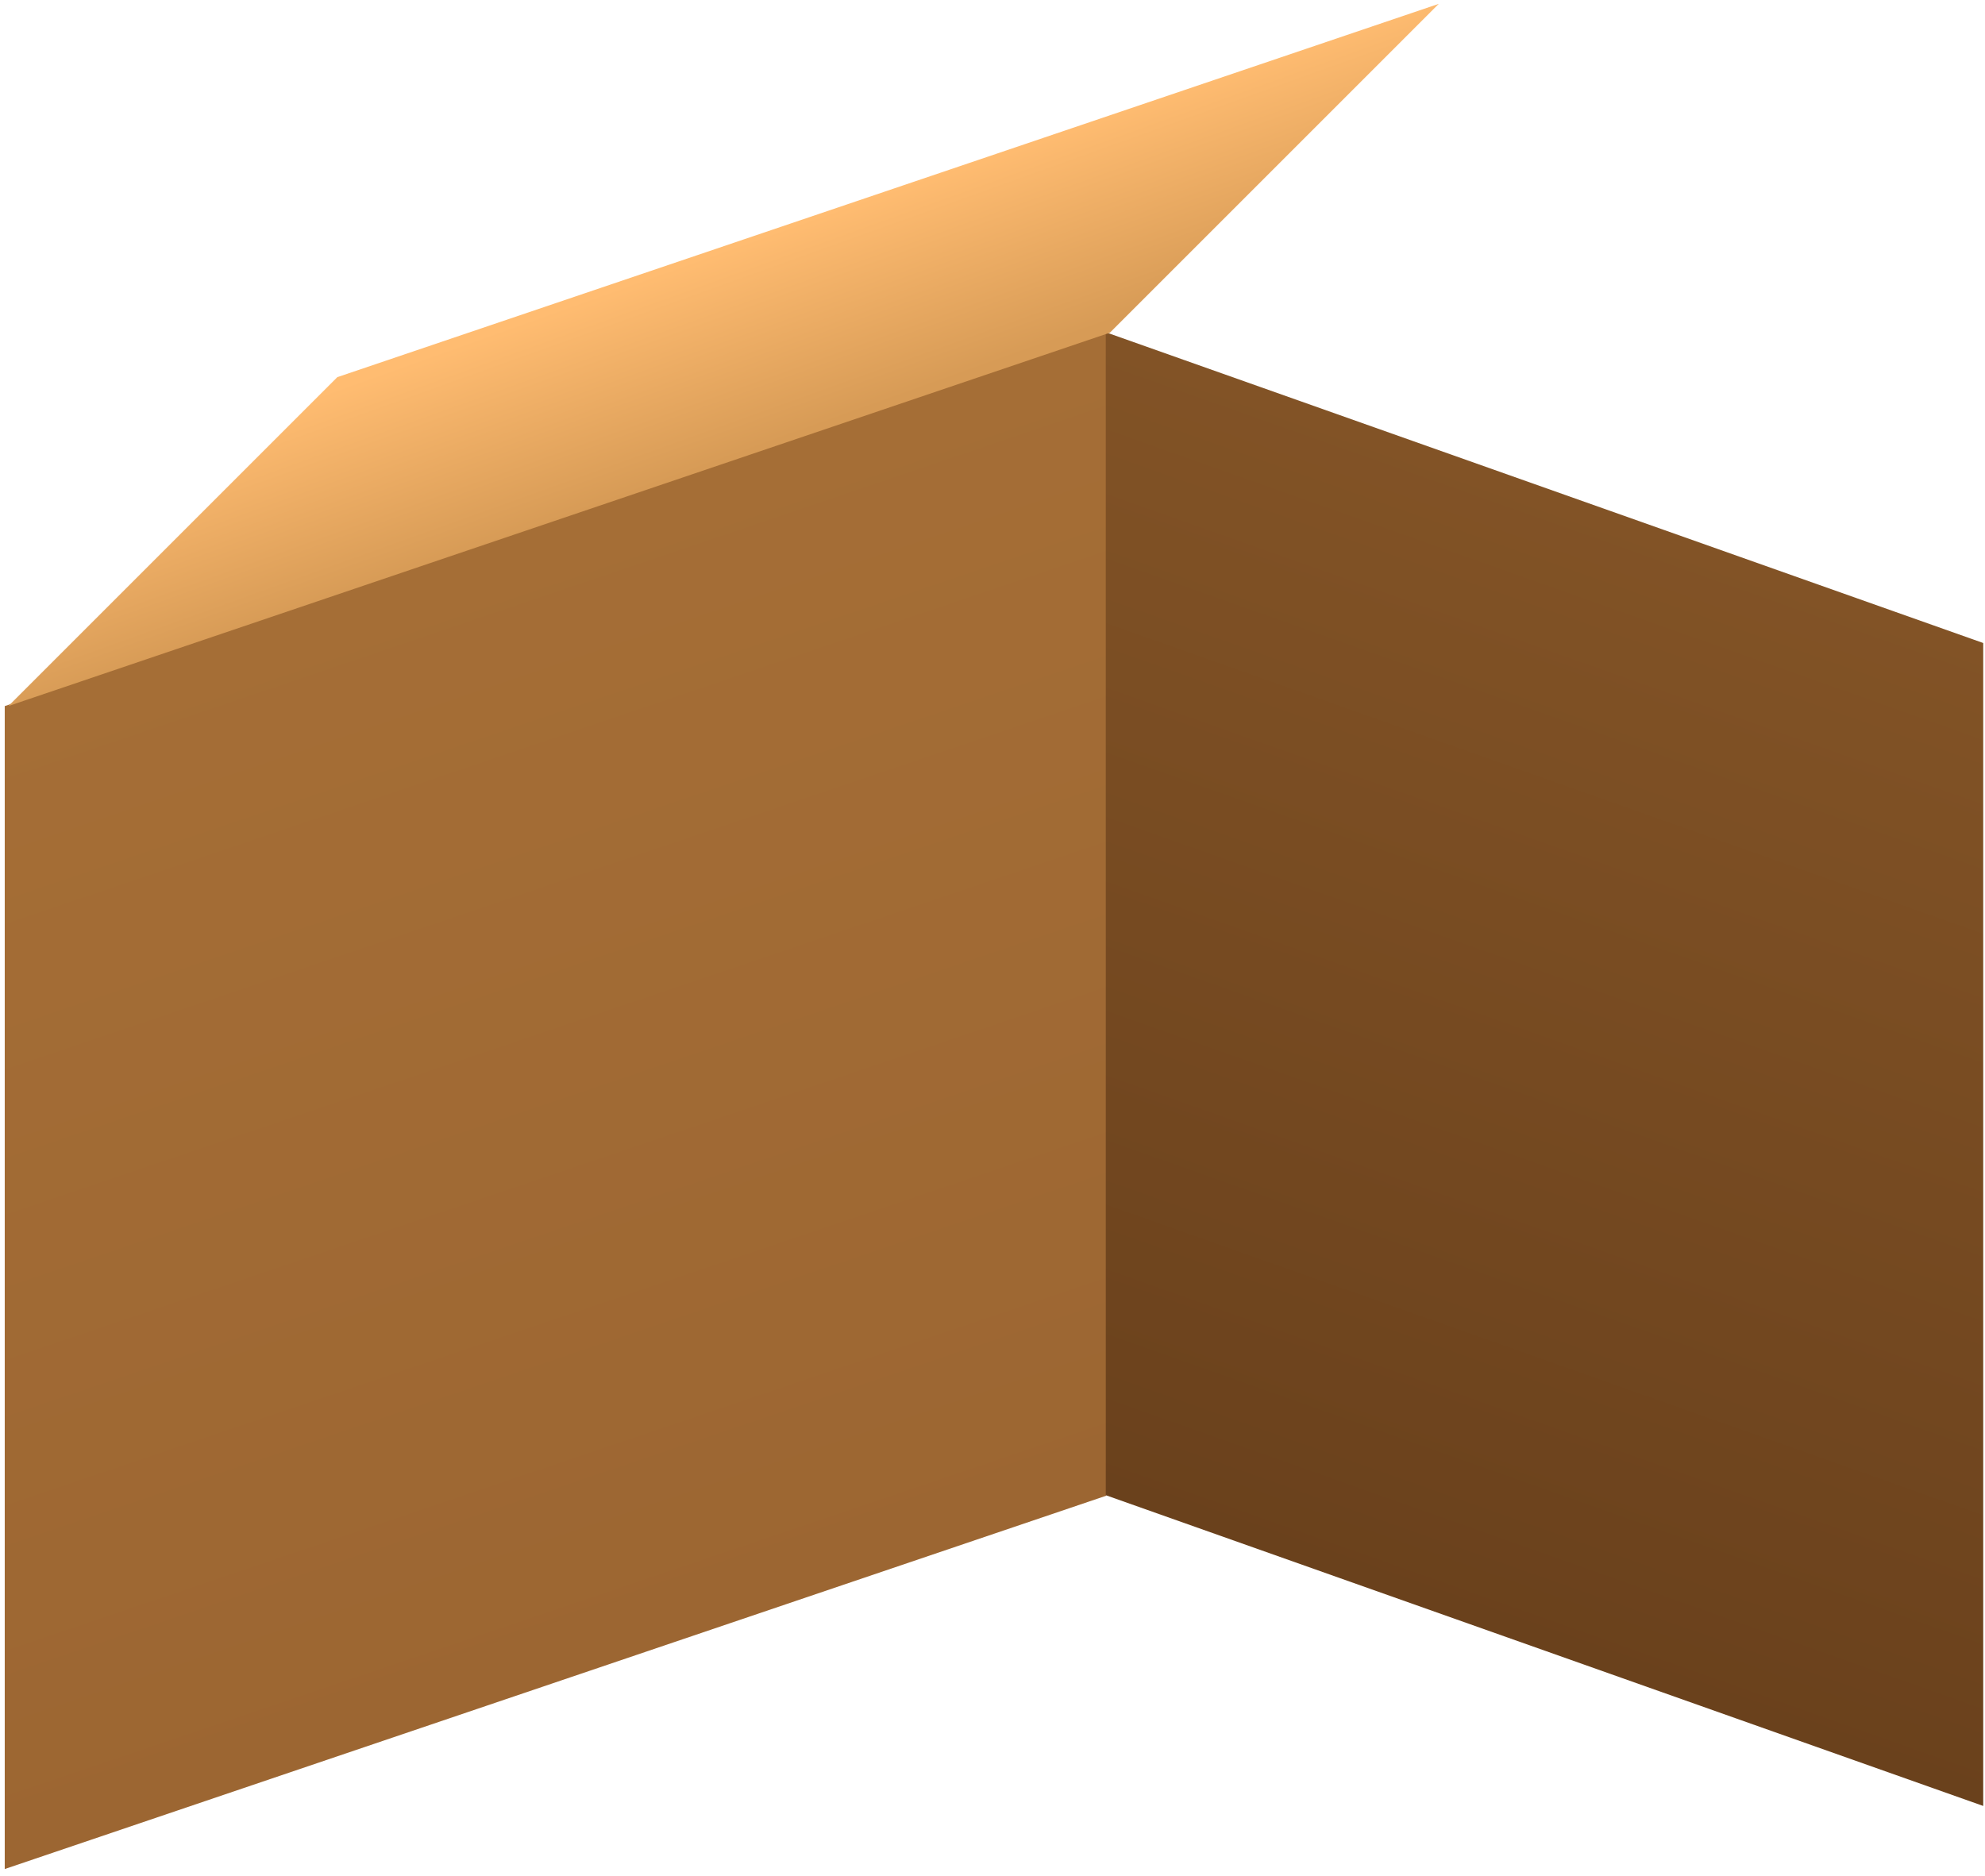 <svg width="256" height="242" viewBox="0 0 256 242" fill="none" xmlns="http://www.w3.org/2000/svg">
<rect width="150" height="150" transform="matrix(0.947 -0.321 0 1 0.611 91.072)" fill="url(#paint0_linear_1_1589)"/>
<rect width="120" height="150" transform="matrix(0.943 0.334 0 1 142.611 42.856)" fill="url(#paint1_linear_1_1589)"/>
<rect width="150" height="60" transform="matrix(0.947 -0.321 -0.707 0.707 43.503 48.646)" fill="url(#paint2_linear_1_1589)"/>
<defs>
<linearGradient id="paint0_linear_1_1589" x1="75" y1="0" x2="75" y2="150" gradientUnits="userSpaceOnUse">
<stop stop-color="#A56E36"/>
<stop offset="1" stop-color="#9C6632"/>
</linearGradient>
<linearGradient id="paint1_linear_1_1589" x1="60" y1="0" x2="60" y2="150" gradientUnits="userSpaceOnUse">
<stop stop-color="#825326"/>
<stop offset="1" stop-color="#6A411C"/>
</linearGradient>
<linearGradient id="paint2_linear_1_1589" x1="75" y1="-1.93451e-07" x2="77.474" y2="59.898" gradientUnits="userSpaceOnUse">
<stop stop-color="#FFBC71"/>
<stop offset="1" stop-color="#D79B56"/>
</linearGradient>
</defs>
</svg>

